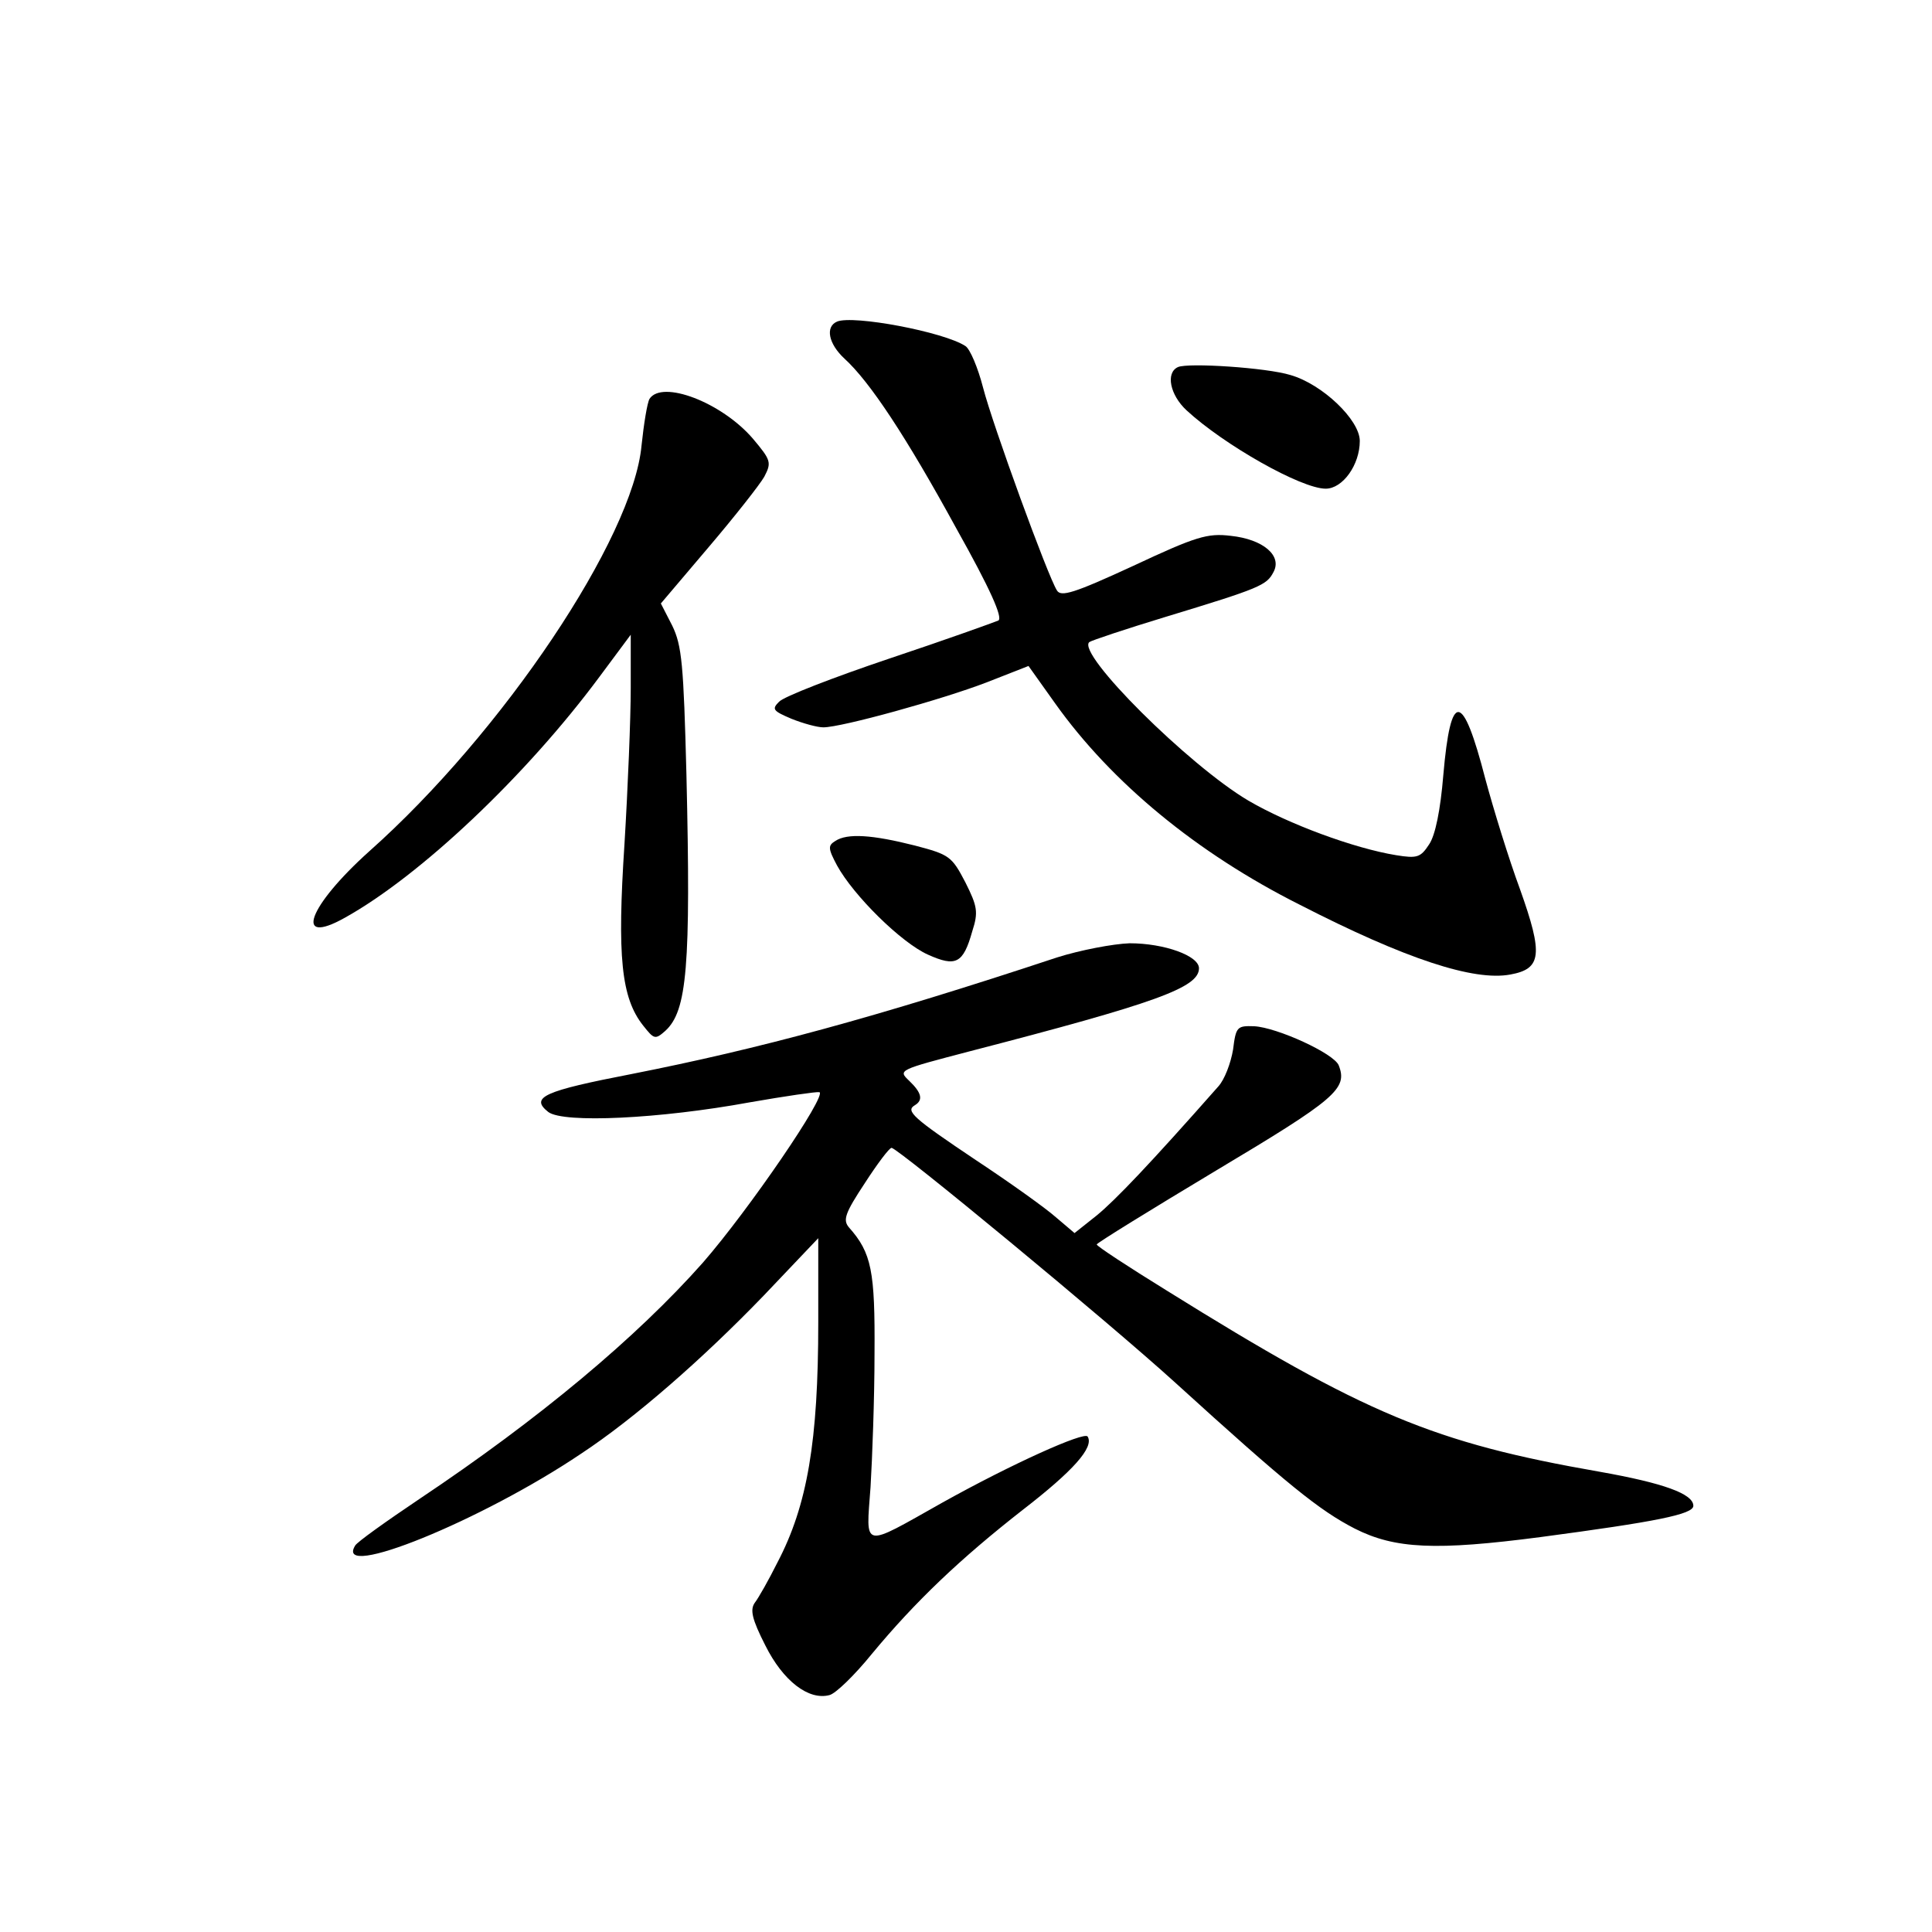 <?xml version="1.0" standalone="no"?>
<!DOCTYPE svg PUBLIC "-//W3C//DTD SVG 20010904//EN"
 "http://www.w3.org/TR/2001/REC-SVG-20010904/DTD/svg10.dtd">
<svg version="1.0" xmlns="http://www.w3.org/2000/svg"
 width="340pt" height="340pt" viewBox="0 0 340 340"
 preserveAspectRatio="xMidYMid meet">
<g transform="translate(0,340) scale(0.1,-0.1)"
fill="#000000" stroke="none">
<path d="M1473 2834 c-21 -9 -15 -39 13 -65 45 -41 109 -138 197 -299 60 -107
82 -157 74 -162 -7 -3 -93 -34 -192 -67 -98 -33 -186 -67 -194 -76 -13 -13
-11 -16 22 -30 20 -8 45 -15 56 -15 32 0 209 49 287 79 l74 29 47 -66 c99
-139 249 -263 430 -354 187 -96 307 -135 371 -123 55 10 58 35 17 150 -20 54
-47 142 -61 194 -40 155 -61 157 -74 7 -5 -61 -14 -106 -25 -122 -15 -23 -21
-25 -58 -19 -74 12 -190 55 -260 96 -105 62 -303 259 -280 279 4 3 64 23 133
44 168 51 179 56 191 79 16 29 -18 58 -75 64 -41 5 -61 -1 -172 -53 -104 -48
-127 -55 -134 -43 -16 25 -113 291 -130 357 -9 35 -23 68 -31 73 -38 25 -198
55 -226 43z"/>
<path d="M2073 2754 c-22 -10 -14 -49 15 -76 66 -61 202 -138 245 -138 30 0
60 42 60 84 0 37 -66 100 -122 116 -42 13 -180 22 -198 14z"/>
<path d="M1143 2698 c-4 -7 -10 -44 -14 -82 -15 -163 -244 -505 -479 -714
-108 -97 -134 -168 -43 -117 133 74 319 250 448 424 l55 74 0 -94 c0 -52 -5
-175 -11 -274 -13 -198 -6 -271 33 -320 19 -24 21 -25 39 -9 38 35 45 112 37
451 -5 194 -8 227 -25 262 l-20 39 84 99 c46 54 90 110 98 124 13 25 12 29
-20 67 -55 64 -160 104 -182 70z"/>
<path d="M1470 1920 c-13 -8 -13 -13 3 -43 29 -53 113 -136 160 -157 49 -22
62 -16 78 41 11 34 9 44 -12 86 -24 46 -28 49 -89 65 -75 19 -119 22 -140 8z"/>
<path d="M1860 1715 c-320 -106 -525 -161 -748 -205 -155 -30 -180 -41 -147
-67 27 -20 196 -12 354 17 63 11 118 19 123 18 14 -5 -124 -207 -205 -300
-117 -132 -288 -275 -499 -416 -58 -39 -110 -76 -113 -82 -38 -62 223 44 398
162 94 62 214 167 321 278 l96 101 0 -148 c0 -209 -19 -322 -72 -423 -15 -30
-33 -62 -40 -71 -8 -12 -5 -28 19 -75 31 -62 76 -97 113 -87 11 3 44 35 74 72
77 93 156 168 266 254 88 68 126 110 114 129 -6 9 -133 -48 -255 -116 -144
-81 -135 -83 -127 27 3 50 7 156 7 235 1 145 -5 177 -45 222 -11 13 -7 25 28
78 22 34 43 62 47 62 12 -1 379 -304 499 -413 199 -181 254 -225 316 -257 71
-36 143 -39 327 -15 203 27 269 40 269 55 0 21 -52 40 -165 60 -292 51 -412
101 -762 319 -68 42 -123 78 -123 81 1 3 95 61 210 130 211 126 232 144 216
185 -8 21 -109 67 -149 69 -30 1 -32 -1 -37 -41 -4 -24 -15 -53 -26 -65 -120
-136 -181 -200 -214 -227 l-39 -31 -33 28 c-18 16 -81 61 -140 100 -112 75
-125 87 -108 97 15 9 12 22 -10 43 -20 19 -19 19 107 52 328 85 403 112 403
146 0 22 -61 44 -122 44 -29 -1 -87 -12 -128 -25z"/>
</g>
</svg>
